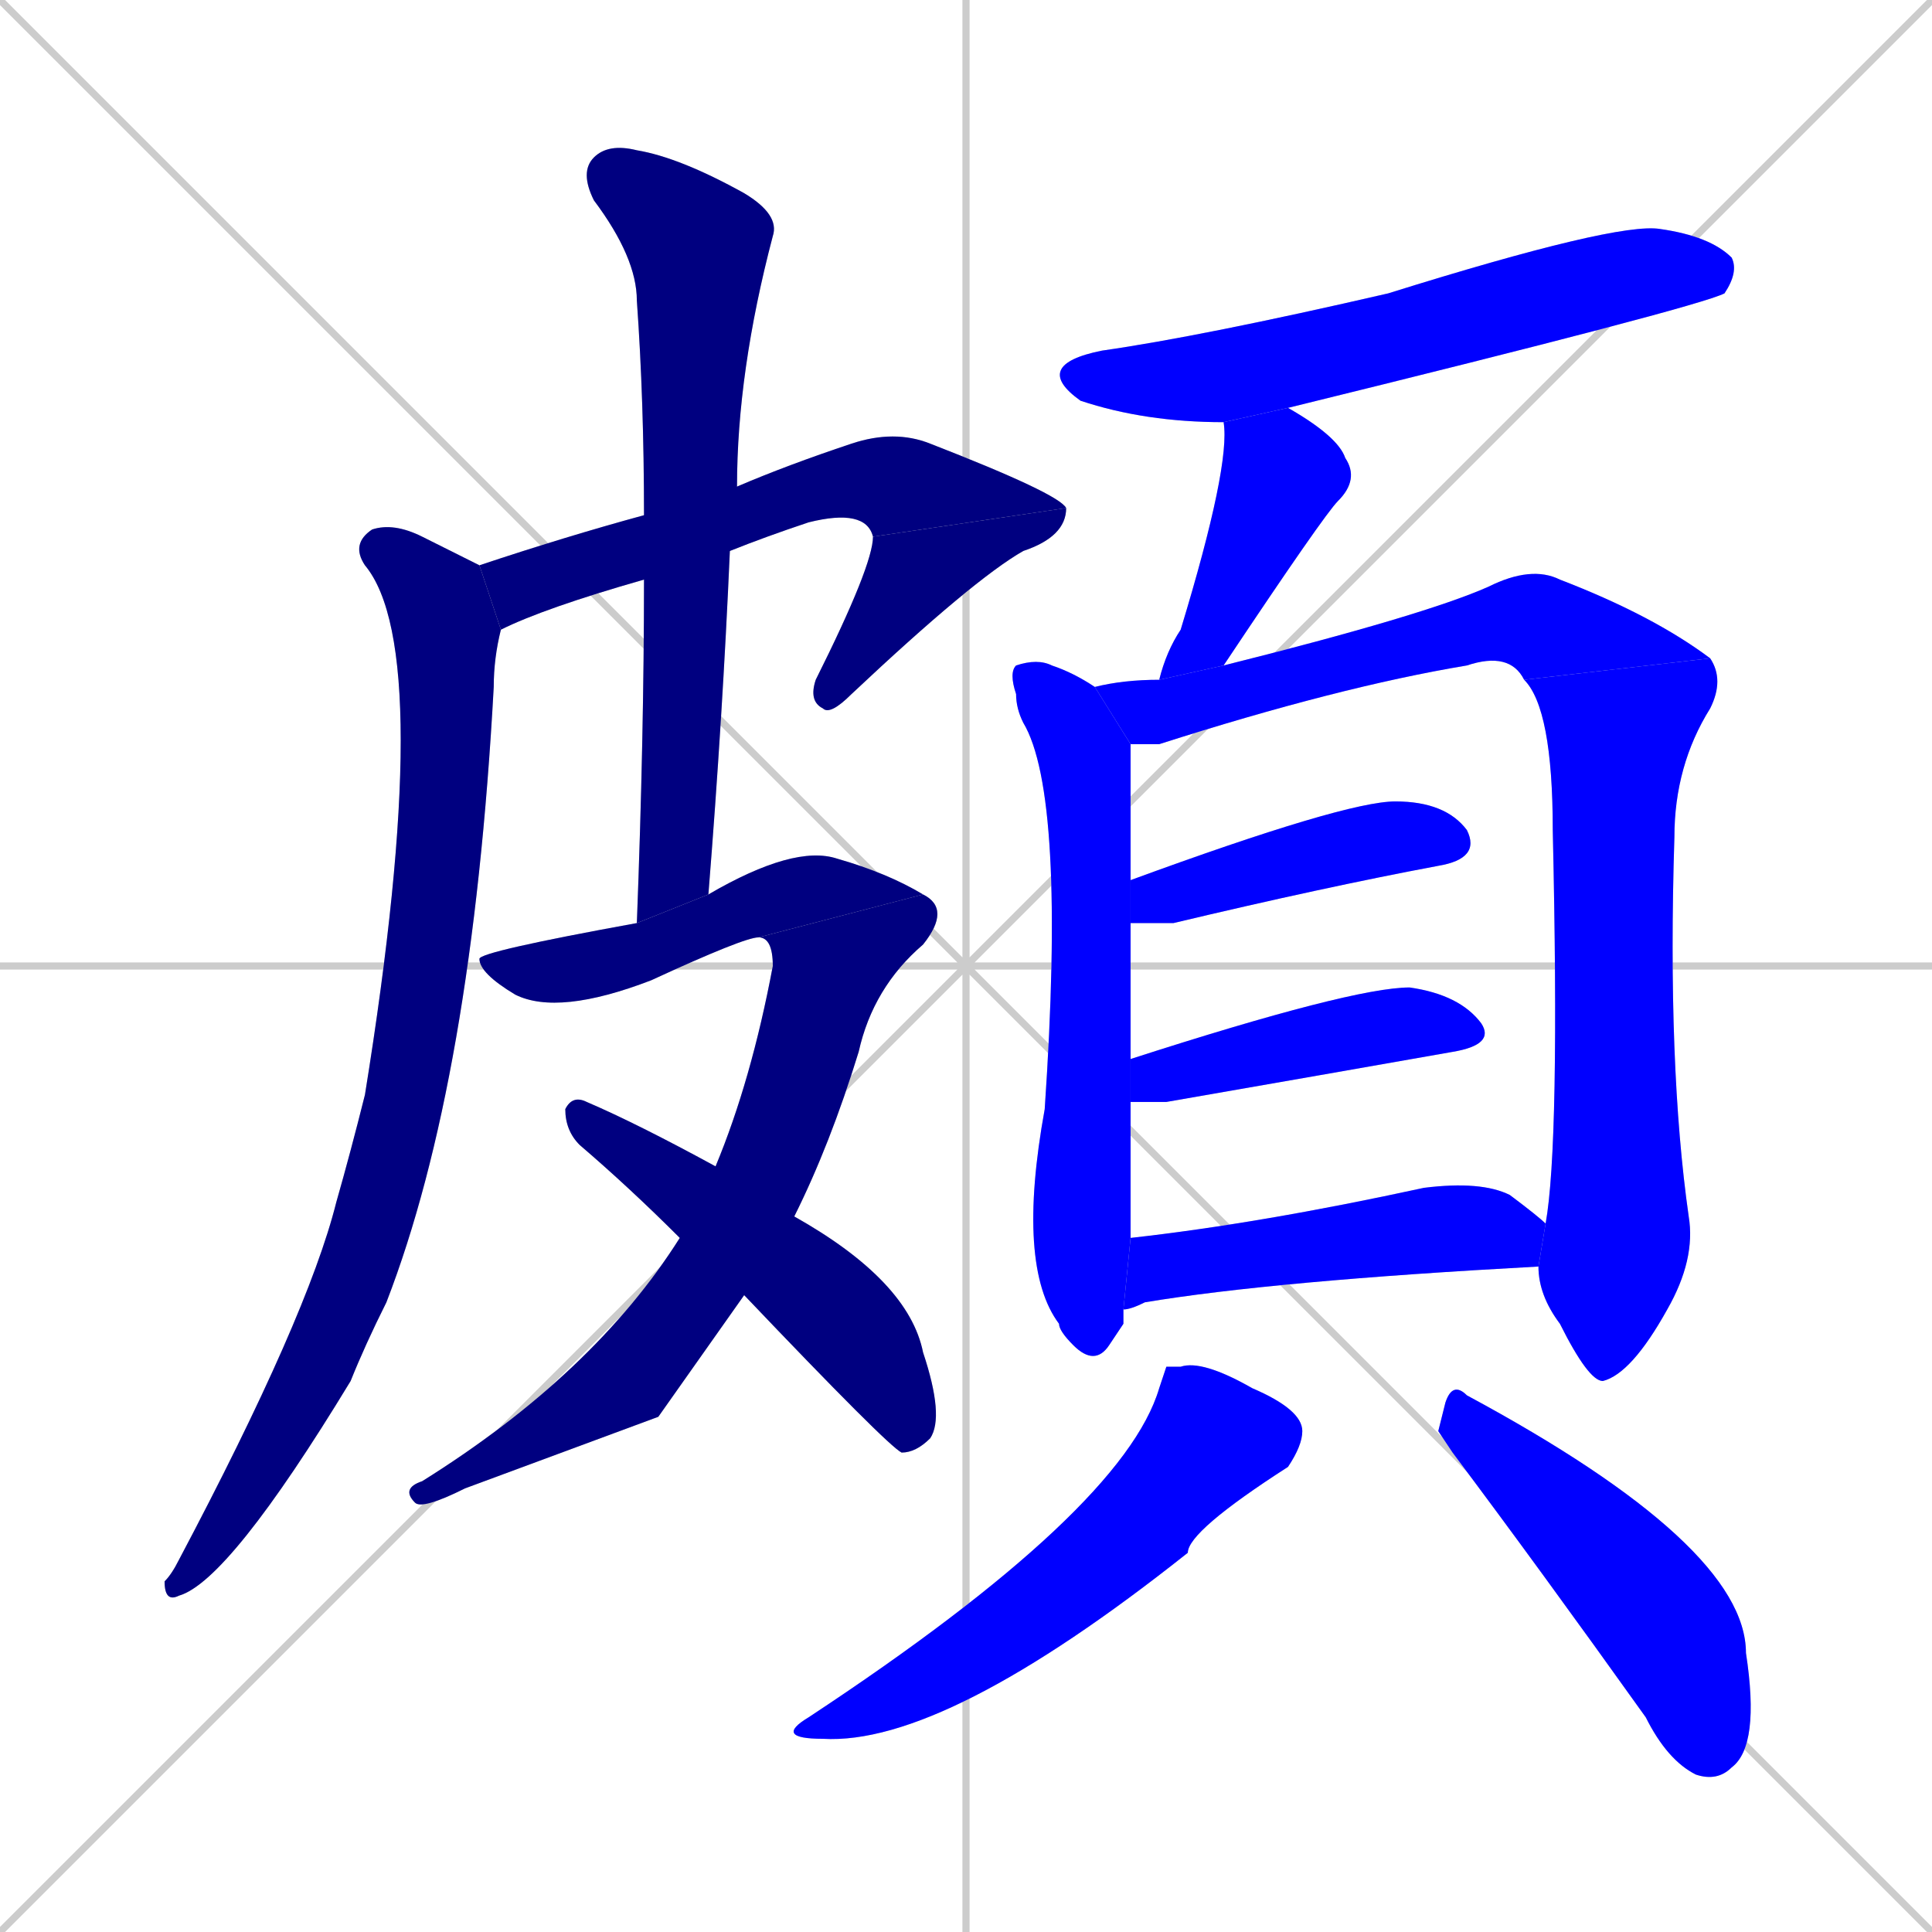 <svg xmlns="http://www.w3.org/2000/svg" xmlns:xlink="http://www.w3.org/1999/xlink" width="270" height="270"><defs><clipPath id="clip-mask-1"><rect x="67" y="60" width="82" height="28"><animate attributeName="x" from="-15" to="67" dur="0.304" begin="0; animate17.end + 1" id="animate1" fill="freeze"/></rect></clipPath><clipPath id="clip-mask-2"><rect x="113" y="71" width="36" height="29"><set attributeName="y" to="42" begin="0; animate17.end + 1" /><animate attributeName="y" from="42" to="71" dur="0.107" begin="animate1.end" id="animate2" fill="freeze"/></rect></clipPath><clipPath id="clip-mask-3"><rect x="23" y="73" width="47" height="151"><set attributeName="y" to="-78" begin="0; animate17.end + 1" /><animate attributeName="y" from="-78" to="73" dur="0.559" begin="animate2.end + 0.5" id="animate3" fill="freeze"/></rect></clipPath><clipPath id="clip-mask-4"><rect x="81" y="20" width="28" height="109"><set attributeName="y" to="-89" begin="0; animate17.end + 1" /><animate attributeName="y" from="-89" to="20" dur="0.404" begin="animate3.end + 0.5" id="animate4" fill="freeze"/></rect></clipPath><clipPath id="clip-mask-5"><rect x="67" y="118" width="62" height="24"><set attributeName="x" to="5" begin="0; animate17.end + 1" /><animate attributeName="x" from="5" to="67" dur="0.230" begin="animate4.end + 0.5" id="animate5" fill="freeze"/></rect></clipPath><clipPath id="clip-mask-6"><rect x="56" y="125" width="77" height="86"><set attributeName="y" to="39" begin="0; animate17.end + 1" /><animate attributeName="y" from="39" to="125" dur="0.319" begin="animate5.end" id="animate6" fill="freeze"/></rect></clipPath><clipPath id="clip-mask-7"><rect x="79" y="153" width="53" height="50"><set attributeName="x" to="26" begin="0; animate17.end + 1" /><animate attributeName="x" from="26" to="79" dur="0.196" begin="animate6.end + 0.5" id="animate7" fill="freeze"/></rect></clipPath><clipPath id="clip-mask-8"><rect x="144" y="31" width="99" height="28"><set attributeName="x" to="45" begin="0; animate17.end + 1" /><animate attributeName="x" from="45" to="144" dur="0.367" begin="animate7.end + 0.5" id="animate8" fill="freeze"/></rect></clipPath><clipPath id="clip-mask-9"><rect x="162" y="57" width="28" height="38"><set attributeName="y" to="19" begin="0; animate17.end + 1" /><animate attributeName="y" from="19" to="57" dur="0.141" begin="animate8.end + 0.5" id="animate9" fill="freeze"/></rect></clipPath><clipPath id="clip-mask-10"><rect x="141" y="92" width="17" height="99"><set attributeName="y" to="-7" begin="0; animate17.end + 1" /><animate attributeName="y" from="-7" to="92" dur="0.367" begin="animate9.end + 0.5" id="animate10" fill="freeze"/></rect></clipPath><clipPath id="clip-mask-11"><rect x="153" y="79" width="86" height="25"><set attributeName="x" to="67" begin="0; animate17.end + 1" /><animate attributeName="x" from="67" to="153" dur="0.319" begin="animate10.end + 0.5" id="animate11" fill="freeze"/></rect></clipPath><clipPath id="clip-mask-12"><rect x="213" y="92" width="28" height="101"><set attributeName="y" to="-9" begin="0; animate17.end + 1" /><animate attributeName="y" from="-9" to="92" dur="0.374" begin="animate11.end" id="animate12" fill="freeze"/></rect></clipPath><clipPath id="clip-mask-13"><rect x="158" y="112" width="49" height="17"><set attributeName="x" to="109" begin="0; animate17.end + 1" /><animate attributeName="x" from="109" to="158" dur="0.181" begin="animate12.end + 0.5" id="animate13" fill="freeze"/></rect></clipPath><clipPath id="clip-mask-14"><rect x="158" y="138" width="51" height="16"><set attributeName="x" to="107" begin="0; animate17.end + 1" /><animate attributeName="x" from="107" to="158" dur="0.189" begin="animate13.end + 0.5" id="animate14" fill="freeze"/></rect></clipPath><clipPath id="clip-mask-15"><rect x="157" y="165" width="59" height="18"><set attributeName="x" to="98" begin="0; animate17.end + 1" /><animate attributeName="x" from="98" to="157" dur="0.219" begin="animate14.end + 0.5" id="animate15" fill="freeze"/></rect></clipPath><clipPath id="clip-mask-16"><rect x="108" y="190" width="74" height="54"><set attributeName="y" to="136" begin="0; animate17.end + 1" /><animate attributeName="y" from="136" to="190" dur="0.200" begin="animate15.end + 0.5" id="animate16" fill="freeze"/></rect></clipPath><clipPath id="clip-mask-17"><rect x="201" y="193" width="45" height="56"><set attributeName="y" to="137" begin="0; animate17.end + 1" /><animate attributeName="y" from="137" to="193" dur="0.207" begin="animate16.end + 0.5" id="animate17" fill="freeze"/></rect></clipPath></defs><path d="M 0 0 L 270 270 M 270 0 L 0 270 M 135 0 L 135 270 M 0 135 L 270 135" stroke="#CCCCCC" /><path d="M 90 81 Q 76 85 70 88 L 67 79 Q 79 75 90 72 L 103 68 Q 110 65 119 62 Q 125 60 130 62 Q 148 69 149 71 L 122 75 Q 121 71 113 73 Q 107 75 102 77" fill="#CCCCCC"/><path d="M 149 71 Q 149 75 143 77 Q 136 81 119 97 Q 116 100 115 99 Q 113 98 114 95 Q 122 79 122 75" fill="#CCCCCC"/><path d="M 70 88 Q 69 92 69 96 Q 66 151 54 182 Q 51 188 49 193 Q 32 221 25 223 Q 23 224 23 221 Q 24 220 25 218 Q 43 184 47 168 Q 49 161 51 153 Q 61 91 51 79 Q 49 76 52 74 Q 55 73 59 75 Q 63 77 67 79" fill="#CCCCCC"/><path d="M 89 129 Q 90 103 90 81 L 90 72 Q 90 56 89 42 Q 89 36 83 28 Q 81 24 83 22 Q 85 20 89 21 Q 95 22 104 27 Q 109 30 108 33 Q 103 52 103 68 L 102 77 Q 101 100 99 125" fill="#CCCCCC"/><path d="M 106 131 Q 104 131 91 137 Q 78 142 72 139 Q 67 136 67 134 Q 67 133 89 129 L 99 125 Q 111 118 117 120 Q 124 122 129 125" fill="#CCCCCC"/><path d="M 92 198 L 65 208 Q 59 211 58 210 Q 56 208 59 207 Q 83 192 95 173 L 100 163 Q 105 151 108 135 Q 108 131 106 131 L 129 125 Q 133 127 129 132 Q 122 138 120 147 Q 116 160 111 170 L 104 181" fill="#CCCCCC"/><path d="M 95 173 Q 88 166 81 160 Q 79 158 79 155 Q 80 153 82 154 Q 89 157 100 163 L 111 170 Q 127 179 129 189 Q 132 198 130 201 Q 128 203 126 203 Q 124 202 104 181" fill="#CCCCCC"/><path d="M 171 59 Q 160 59 151 56 Q 144 51 154 49 Q 168 47 194 41 Q 226 31 232 32 Q 239 33 242 36 Q 243 38 241 41 Q 237 43 180 57" fill="#CCCCCC"/><path d="M 162 95 Q 163 91 165 88 Q 172 65 171 59 L 180 57 Q 187 61 188 64 Q 190 67 187 70 Q 185 72 171 93" fill="#CCCCCC"/><path d="M 157 185 L 155 188 Q 153 191 150 188 Q 148 186 148 185 Q 142 177 146 155 Q 149 111 143 101 Q 142 99 142 97 Q 141 94 142 93 Q 145 92 147 93 Q 150 94 153 96 Q 153 96 153 96 L 158 104 Q 158 113 158 123 L 158 129 Q 158 137 158 148 L 158 154 Q 158 164 158 173 L 157 183" fill="#CCCCCC"/><path d="M 213 95 Q 211 91 205 93 Q 187 96 162 104 Q 160 104 158 104 L 153 96 Q 157 95 162 95 L 171 93 Q 199 86 208 82 Q 214 79 218 81 Q 231 86 239 92" fill="#CCCCCC"/><path d="M 216 171 Q 218 160 217 116 Q 217 99 213 95 L 239 92 Q 241 95 239 99 Q 234 107 234 117 Q 233 149 236 170 Q 237 176 233 183 Q 228 192 224 193 Q 222 193 218 185 Q 215 181 215 177" fill="#CCCCCC"/><path d="M 158 123 Q 188 112 195 112 Q 202 112 205 116 Q 207 120 201 121 Q 185 124 164 129 Q 160 129 158 129" fill="#CCCCCC"/><path d="M 158 148 Q 189 138 197 138 Q 204 139 207 143 Q 209 146 203 147 Q 186 150 163 154 Q 160 154 158 154" fill="#CCCCCC"/><path d="M 158 173 Q 176 171 199 166 Q 207 165 211 167 Q 215 170 216 171 L 215 177 Q 178 179 160 182 Q 158 183 157 183" fill="#CCCCCC"/><path d="M 163 191 L 165 191 Q 168 190 175 194 Q 182 197 182 200 Q 182 202 180 205 Q 166 214 166 217 Q 132 244 115 243 Q 108 243 113 240 Q 157 211 162 194" fill="#CCCCCC"/><path d="M 201 200 L 202 196 Q 203 193 205 195 Q 244 216 244 231 Q 246 244 242 247 Q 240 249 237 248 Q 233 246 230 240 Q 215 219 203 203" fill="#CCCCCC"/><path d="M 90 81 Q 76 85 70 88 L 67 79 Q 79 75 90 72 L 103 68 Q 110 65 119 62 Q 125 60 130 62 Q 148 69 149 71 L 122 75 Q 121 71 113 73 Q 107 75 102 77" fill="#000080" clip-path="url(#clip-mask-1)" /><path d="M 149 71 Q 149 75 143 77 Q 136 81 119 97 Q 116 100 115 99 Q 113 98 114 95 Q 122 79 122 75" fill="#000080" clip-path="url(#clip-mask-2)" /><path d="M 70 88 Q 69 92 69 96 Q 66 151 54 182 Q 51 188 49 193 Q 32 221 25 223 Q 23 224 23 221 Q 24 220 25 218 Q 43 184 47 168 Q 49 161 51 153 Q 61 91 51 79 Q 49 76 52 74 Q 55 73 59 75 Q 63 77 67 79" fill="#000080" clip-path="url(#clip-mask-3)" /><path d="M 89 129 Q 90 103 90 81 L 90 72 Q 90 56 89 42 Q 89 36 83 28 Q 81 24 83 22 Q 85 20 89 21 Q 95 22 104 27 Q 109 30 108 33 Q 103 52 103 68 L 102 77 Q 101 100 99 125" fill="#000080" clip-path="url(#clip-mask-4)" /><path d="M 106 131 Q 104 131 91 137 Q 78 142 72 139 Q 67 136 67 134 Q 67 133 89 129 L 99 125 Q 111 118 117 120 Q 124 122 129 125" fill="#000080" clip-path="url(#clip-mask-5)" /><path d="M 92 198 L 65 208 Q 59 211 58 210 Q 56 208 59 207 Q 83 192 95 173 L 100 163 Q 105 151 108 135 Q 108 131 106 131 L 129 125 Q 133 127 129 132 Q 122 138 120 147 Q 116 160 111 170 L 104 181" fill="#000080" clip-path="url(#clip-mask-6)" /><path d="M 95 173 Q 88 166 81 160 Q 79 158 79 155 Q 80 153 82 154 Q 89 157 100 163 L 111 170 Q 127 179 129 189 Q 132 198 130 201 Q 128 203 126 203 Q 124 202 104 181" fill="#000080" clip-path="url(#clip-mask-7)" /><path d="M 171 59 Q 160 59 151 56 Q 144 51 154 49 Q 168 47 194 41 Q 226 31 232 32 Q 239 33 242 36 Q 243 38 241 41 Q 237 43 180 57" fill="#0000ff" clip-path="url(#clip-mask-8)" /><path d="M 162 95 Q 163 91 165 88 Q 172 65 171 59 L 180 57 Q 187 61 188 64 Q 190 67 187 70 Q 185 72 171 93" fill="#0000ff" clip-path="url(#clip-mask-9)" /><path d="M 157 185 L 155 188 Q 153 191 150 188 Q 148 186 148 185 Q 142 177 146 155 Q 149 111 143 101 Q 142 99 142 97 Q 141 94 142 93 Q 145 92 147 93 Q 150 94 153 96 Q 153 96 153 96 L 158 104 Q 158 113 158 123 L 158 129 Q 158 137 158 148 L 158 154 Q 158 164 158 173 L 157 183" fill="#0000ff" clip-path="url(#clip-mask-10)" /><path d="M 213 95 Q 211 91 205 93 Q 187 96 162 104 Q 160 104 158 104 L 153 96 Q 157 95 162 95 L 171 93 Q 199 86 208 82 Q 214 79 218 81 Q 231 86 239 92" fill="#0000ff" clip-path="url(#clip-mask-11)" /><path d="M 216 171 Q 218 160 217 116 Q 217 99 213 95 L 239 92 Q 241 95 239 99 Q 234 107 234 117 Q 233 149 236 170 Q 237 176 233 183 Q 228 192 224 193 Q 222 193 218 185 Q 215 181 215 177" fill="#0000ff" clip-path="url(#clip-mask-12)" /><path d="M 158 123 Q 188 112 195 112 Q 202 112 205 116 Q 207 120 201 121 Q 185 124 164 129 Q 160 129 158 129" fill="#0000ff" clip-path="url(#clip-mask-13)" /><path d="M 158 148 Q 189 138 197 138 Q 204 139 207 143 Q 209 146 203 147 Q 186 150 163 154 Q 160 154 158 154" fill="#0000ff" clip-path="url(#clip-mask-14)" /><path d="M 158 173 Q 176 171 199 166 Q 207 165 211 167 Q 215 170 216 171 L 215 177 Q 178 179 160 182 Q 158 183 157 183" fill="#0000ff" clip-path="url(#clip-mask-15)" /><path d="M 163 191 L 165 191 Q 168 190 175 194 Q 182 197 182 200 Q 182 202 180 205 Q 166 214 166 217 Q 132 244 115 243 Q 108 243 113 240 Q 157 211 162 194" fill="#0000ff" clip-path="url(#clip-mask-16)" /><path d="M 201 200 L 202 196 Q 203 193 205 195 Q 244 216 244 231 Q 246 244 242 247 Q 240 249 237 248 Q 233 246 230 240 Q 215 219 203 203" fill="#0000ff" clip-path="url(#clip-mask-17)" /></svg>